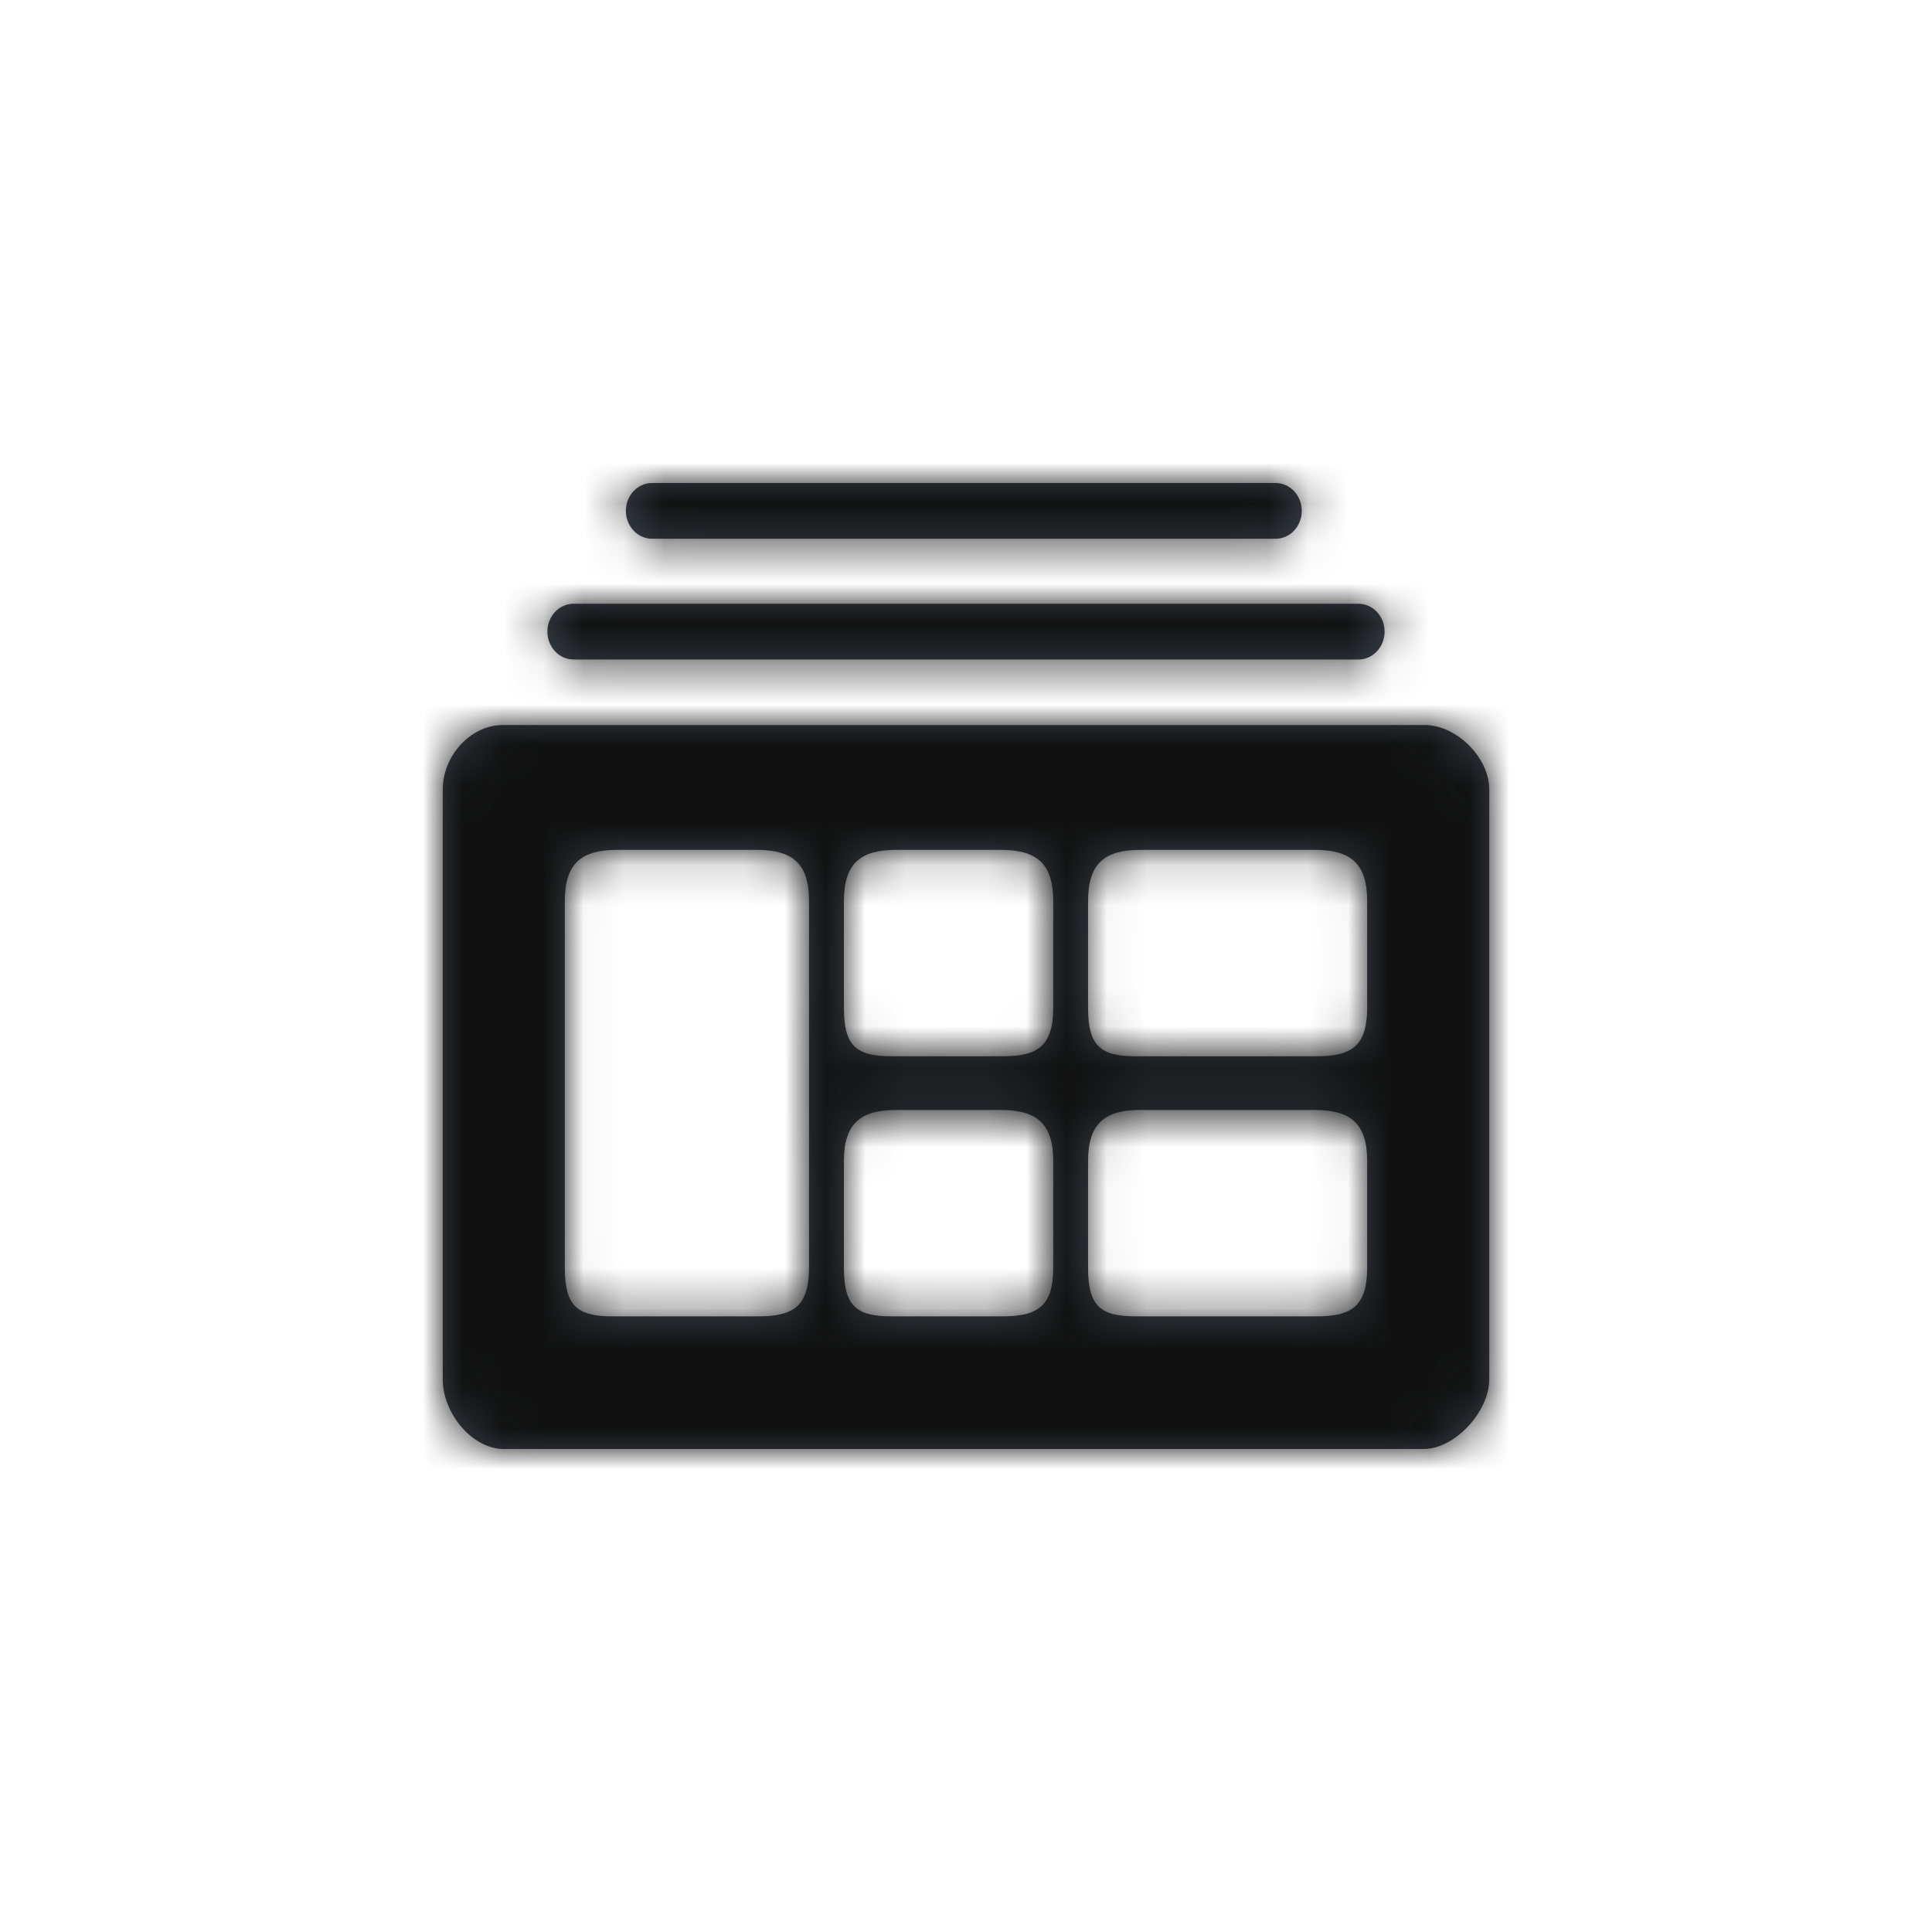 <?xml version="1.0" encoding="UTF-8"?>
<svg width="48px" height="48px" viewBox="0 0 48 48" version="1.1" xmlns="http://www.w3.org/2000/svg" xmlns:xlink="http://www.w3.org/1999/xlink">
    <!-- Generator: Sketch 46.2 (44496) - http://www.bohemiancoding.com/sketch -->
    <title>icon/Utility/collection-multi</title>
    <desc>Created with Sketch.</desc>
    <defs>
        <path d="M24.407,6.014 L1.485,6.014 C0.696,6.014 0,6.775 0,7.615 L0,22.269 C0,23.109 0.728,24 1.517,24 L24.375,24 C25.137,24 26,23.081 26,22.269 L26,7.615 C26,6.804 25.169,6.014 24.407,6.014 L24.407,6.014 Z M9.1,19.5 C9.098,20.44 8.725,20.704 7.847,20.704 L4.214,20.704 C3.334,20.704 3.033,20.441 3.033,19.5 L3.033,10.385 C3.033,9.443 3.454,9.115 4.333,9.115 L7.8,9.115 C8.68,9.115 9.1,9.443 9.1,10.385 L9.1,19.5 L9.1,19.5 Z M15.167,19.5 C15.165,20.44 14.792,20.704 13.914,20.704 L11.147,20.704 C10.267,20.704 9.967,20.441 9.967,19.5 L9.967,16.846 C9.967,15.905 10.387,15.577 11.267,15.577 L13.867,15.577 C14.746,15.577 15.167,15.905 15.167,16.846 L15.167,19.5 L15.167,19.5 Z M15.167,13.038 C15.165,13.978 14.792,14.243 13.914,14.243 L11.147,14.243 C10.267,14.243 9.967,13.98 9.967,13.038 L9.967,10.385 C9.967,9.443 10.387,9.115 11.267,9.115 L13.867,9.115 C14.746,9.115 15.167,9.443 15.167,10.385 L15.167,13.038 L15.167,13.038 Z M22.967,19.5 C22.965,20.44 22.592,20.704 21.714,20.704 L17.214,20.704 C16.334,20.704 16.033,20.442 16.033,19.5 L16.033,16.846 C16.033,15.905 16.454,15.577 17.333,15.577 L21.667,15.577 C22.546,15.577 22.967,15.905 22.967,16.846 L22.967,19.5 L22.967,19.5 Z M22.967,13.038 C22.965,13.978 22.592,14.243 21.714,14.243 L17.214,14.243 C16.334,14.243 16.033,13.98 16.033,13.038 L16.033,10.385 C16.033,9.443 16.454,9.115 17.333,9.115 L21.667,9.115 C22.546,9.115 22.967,9.443 22.967,10.385 L22.967,13.038 Z M22.75,4.385 L3.25,4.385 C2.891,4.385 2.6,4.075 2.6,3.692 C2.6,3.31 2.891,3 3.25,3 L22.75,3 C23.109,3 23.4,3.31 23.4,3.692 C23.4,4.075 23.109,4.385 22.75,4.385 Z M20.692,1.385 L5.2,1.385 C4.841,1.385 4.55,1.075 4.55,0.692 C4.55,0.31 4.841,0 5.2,0 L20.692,0 C21.051,0 21.342,0.31 21.342,0.692 C21.342,1.075 21.051,1.385 20.692,1.385 Z" id="path-1"></path>
    </defs>
    <g id="Symbols" stroke="none" stroke-width="1" fill="none" fill-rule="evenodd">
        <g id="icon/Utility/collection-multi">
            <g id="Icon" transform="translate(11, 12)">
                <mask id="mask-2" fill="white">
                    <use xlink:href="#path-1"></use>
                </mask>
                <use id="Mask" fill="#384048" xlink:href="#path-1"></use>
                <g id="Color/Grayscale/Night-Sky" mask="url(#mask-2)" fill="#111111">
                    <g transform="translate(-11, -12)" id="Swatch">
                        <rect x="0" y="0" width="48" height="48"></rect>
                    </g>
                </g>
            </g>
        </g>
    </g>
</svg>